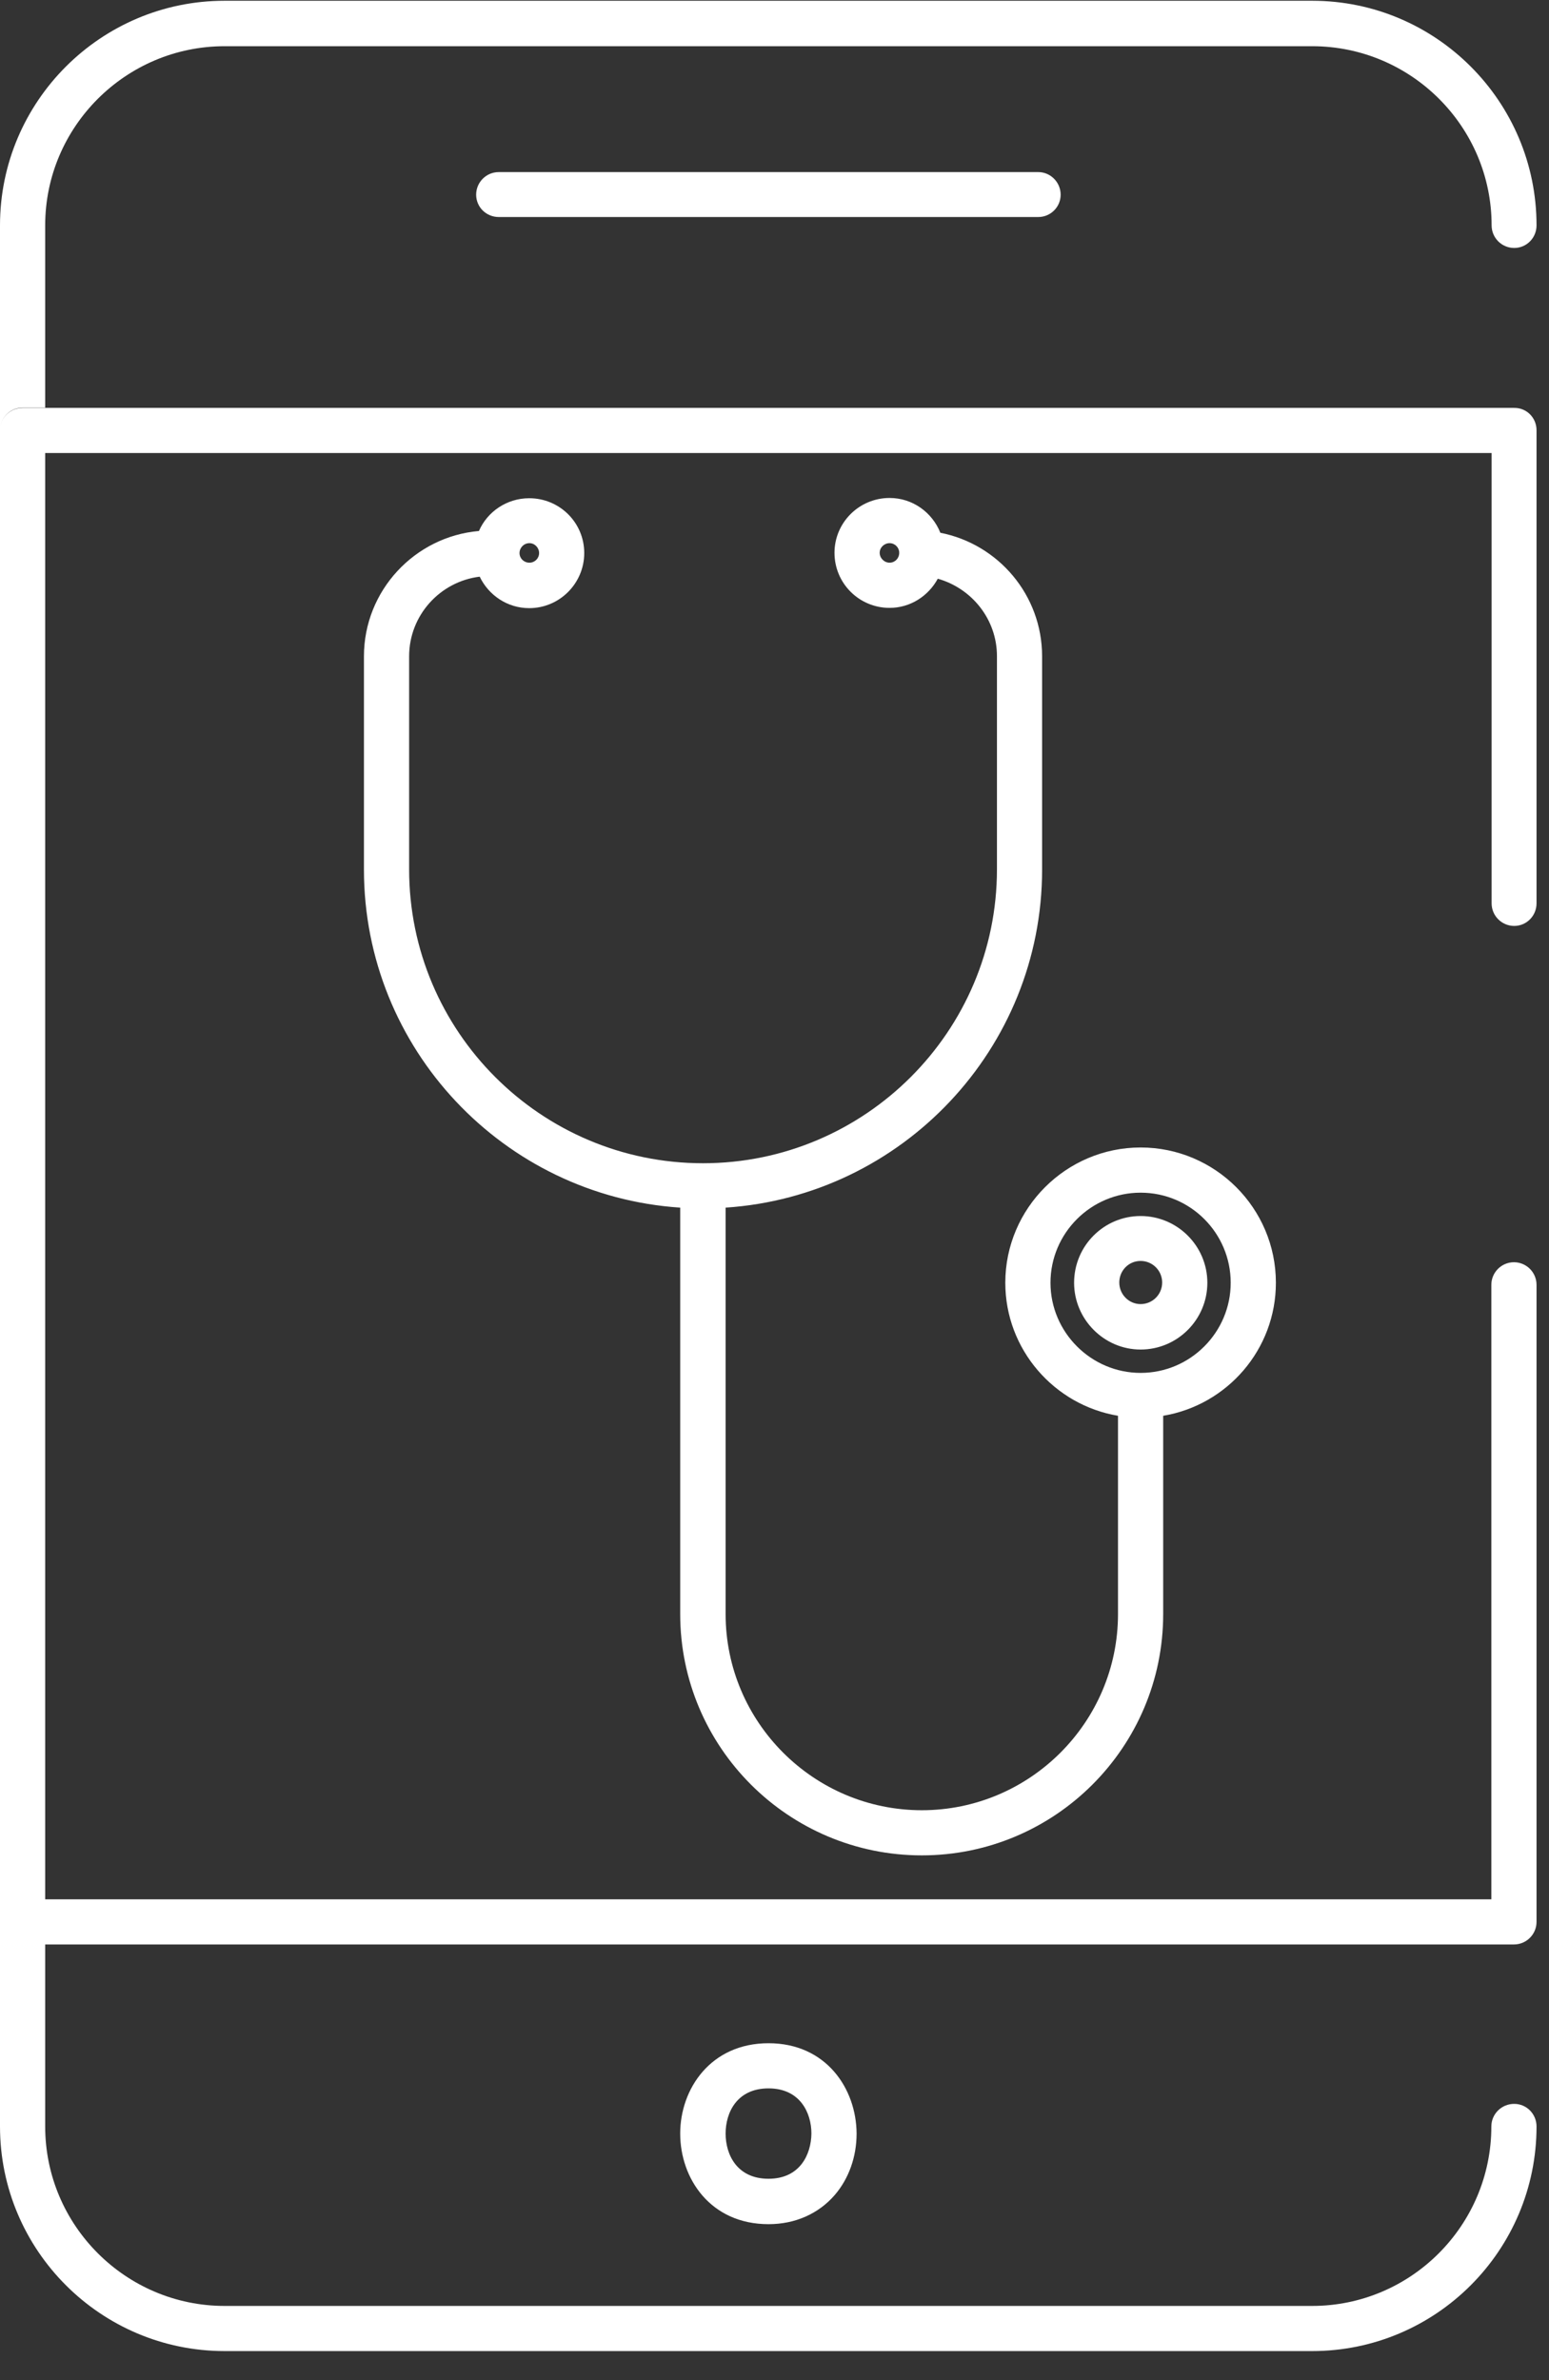 <svg xmlns="http://www.w3.org/2000/svg" width="41" height="63" viewBox="0 0 41 63" fill="none"><rect x="0" y="0" width="41" height="63" fill="#333333" stroke="none"/><path d="M0 11.387V5.965C0 2.687 2.667 0.02 5.945 0.02H34.731C38.01 0.02 40.67 2.687 40.67 5.965C40.67 6.295 40.408 6.563 40.079 6.563C39.749 6.563 39.481 6.295 39.481 5.965C39.481 3.352 37.351 1.223 34.731 1.223H5.945C3.332 1.223 1.196 3.352 1.196 5.965V10.789H0.598C0.269 10.789 0 11.058 0 11.387ZM39.474 56.282C39.474 58.902 37.344 61.032 34.731 61.032H5.945C3.332 61.032 1.196 58.902 1.196 56.282V51.465H0.598C0.269 51.465 0 51.197 0 50.867V56.282C0 59.56 2.667 62.227 5.945 62.227H34.731C38.01 62.227 40.67 59.56 40.67 56.282C40.67 55.953 40.408 55.684 40.079 55.684C39.743 55.684 39.474 55.953 39.474 56.282ZM30.19 30.371C28.222 30.371 26.609 31.977 26.609 33.952C26.609 35.719 27.906 37.19 29.592 37.472V42.719C29.592 45.581 27.261 47.912 24.399 47.912C21.537 47.912 19.206 45.581 19.206 42.719V31.963C23.875 31.654 27.583 27.758 27.583 23.015V17.372C27.583 15.753 26.428 14.403 24.89 14.101C24.675 13.563 24.157 13.18 23.546 13.18C22.74 13.18 22.088 13.832 22.088 14.631C22.088 15.438 22.74 16.089 23.546 16.089C24.097 16.089 24.574 15.774 24.822 15.317C25.723 15.572 26.388 16.392 26.388 17.366V23.009C26.388 27.301 22.894 30.788 18.608 30.788C14.316 30.788 10.829 27.301 10.829 23.009V17.372C10.829 16.284 11.649 15.391 12.697 15.263C12.932 15.753 13.429 16.096 14.007 16.096C14.813 16.096 15.464 15.438 15.464 14.638C15.464 13.832 14.813 13.187 14.007 13.187C13.415 13.187 12.898 13.543 12.677 14.054C10.977 14.201 9.633 15.632 9.633 17.372V23.015C9.633 27.758 13.335 31.654 18.004 31.963V42.719C18.004 46.246 20.872 49.107 24.399 49.107C27.919 49.107 30.788 46.246 30.788 42.719V37.472C32.481 37.19 33.771 35.719 33.771 33.952C33.771 31.977 32.165 30.371 30.19 30.371ZM23.546 14.893C23.405 14.893 23.284 14.773 23.284 14.631C23.284 14.49 23.405 14.376 23.546 14.376C23.687 14.376 23.801 14.49 23.801 14.631C23.801 14.779 23.687 14.893 23.546 14.893ZM14.013 14.376C14.155 14.376 14.269 14.497 14.269 14.638C14.269 14.779 14.155 14.893 14.013 14.893C13.866 14.893 13.751 14.779 13.751 14.638C13.751 14.497 13.866 14.376 14.013 14.376ZM30.19 36.337C28.88 36.337 27.805 35.262 27.805 33.952C27.805 32.635 28.88 31.567 30.19 31.567C31.507 31.567 32.575 32.635 32.575 33.952C32.575 35.262 31.507 36.337 30.19 36.337ZM20.342 54.079C18.81 54.079 18.004 55.288 18.004 56.47C18.004 57.659 18.803 58.868 20.342 58.868C21.047 58.868 21.665 58.593 22.095 58.096C22.465 57.666 22.673 57.088 22.673 56.47C22.666 55.281 21.867 54.079 20.342 54.079ZM20.342 57.666C19.502 57.666 19.206 57.021 19.206 56.47C19.206 55.919 19.502 55.274 20.342 55.274C21.175 55.274 21.477 55.919 21.477 56.47C21.47 57.021 21.175 57.666 20.342 57.666ZM30.19 32.185C29.223 32.185 28.43 32.971 28.43 33.952C28.43 34.919 29.223 35.719 30.19 35.719C31.164 35.719 31.957 34.926 31.957 33.952C31.957 32.978 31.164 32.185 30.19 32.185ZM30.19 34.516C29.881 34.516 29.626 34.261 29.626 33.945C29.626 33.63 29.874 33.374 30.19 33.374C30.506 33.374 30.761 33.63 30.761 33.945C30.761 34.261 30.506 34.516 30.19 34.516ZM28.074 5.153C28.074 5.482 27.805 5.744 27.483 5.744H13.201C12.871 5.744 12.603 5.482 12.603 5.153C12.603 4.823 12.871 4.555 13.201 4.555H27.483C27.805 4.555 28.074 4.823 28.074 5.153ZM40.67 11.387V23.909C40.67 24.238 40.408 24.507 40.079 24.507C39.749 24.507 39.481 24.238 39.481 23.909V11.991H1.196V50.27H39.474V34.006C39.474 33.676 39.743 33.408 40.072 33.408C40.401 33.408 40.67 33.676 40.67 34.006V50.867C40.67 51.197 40.401 51.465 40.072 51.465H0.598C0.269 51.465 0 51.197 0 50.867V11.387C0 11.058 0.269 10.796 0.598 10.796H40.072C40.408 10.789 40.67 11.058 40.67 11.387Z" fill="white"></path></svg>